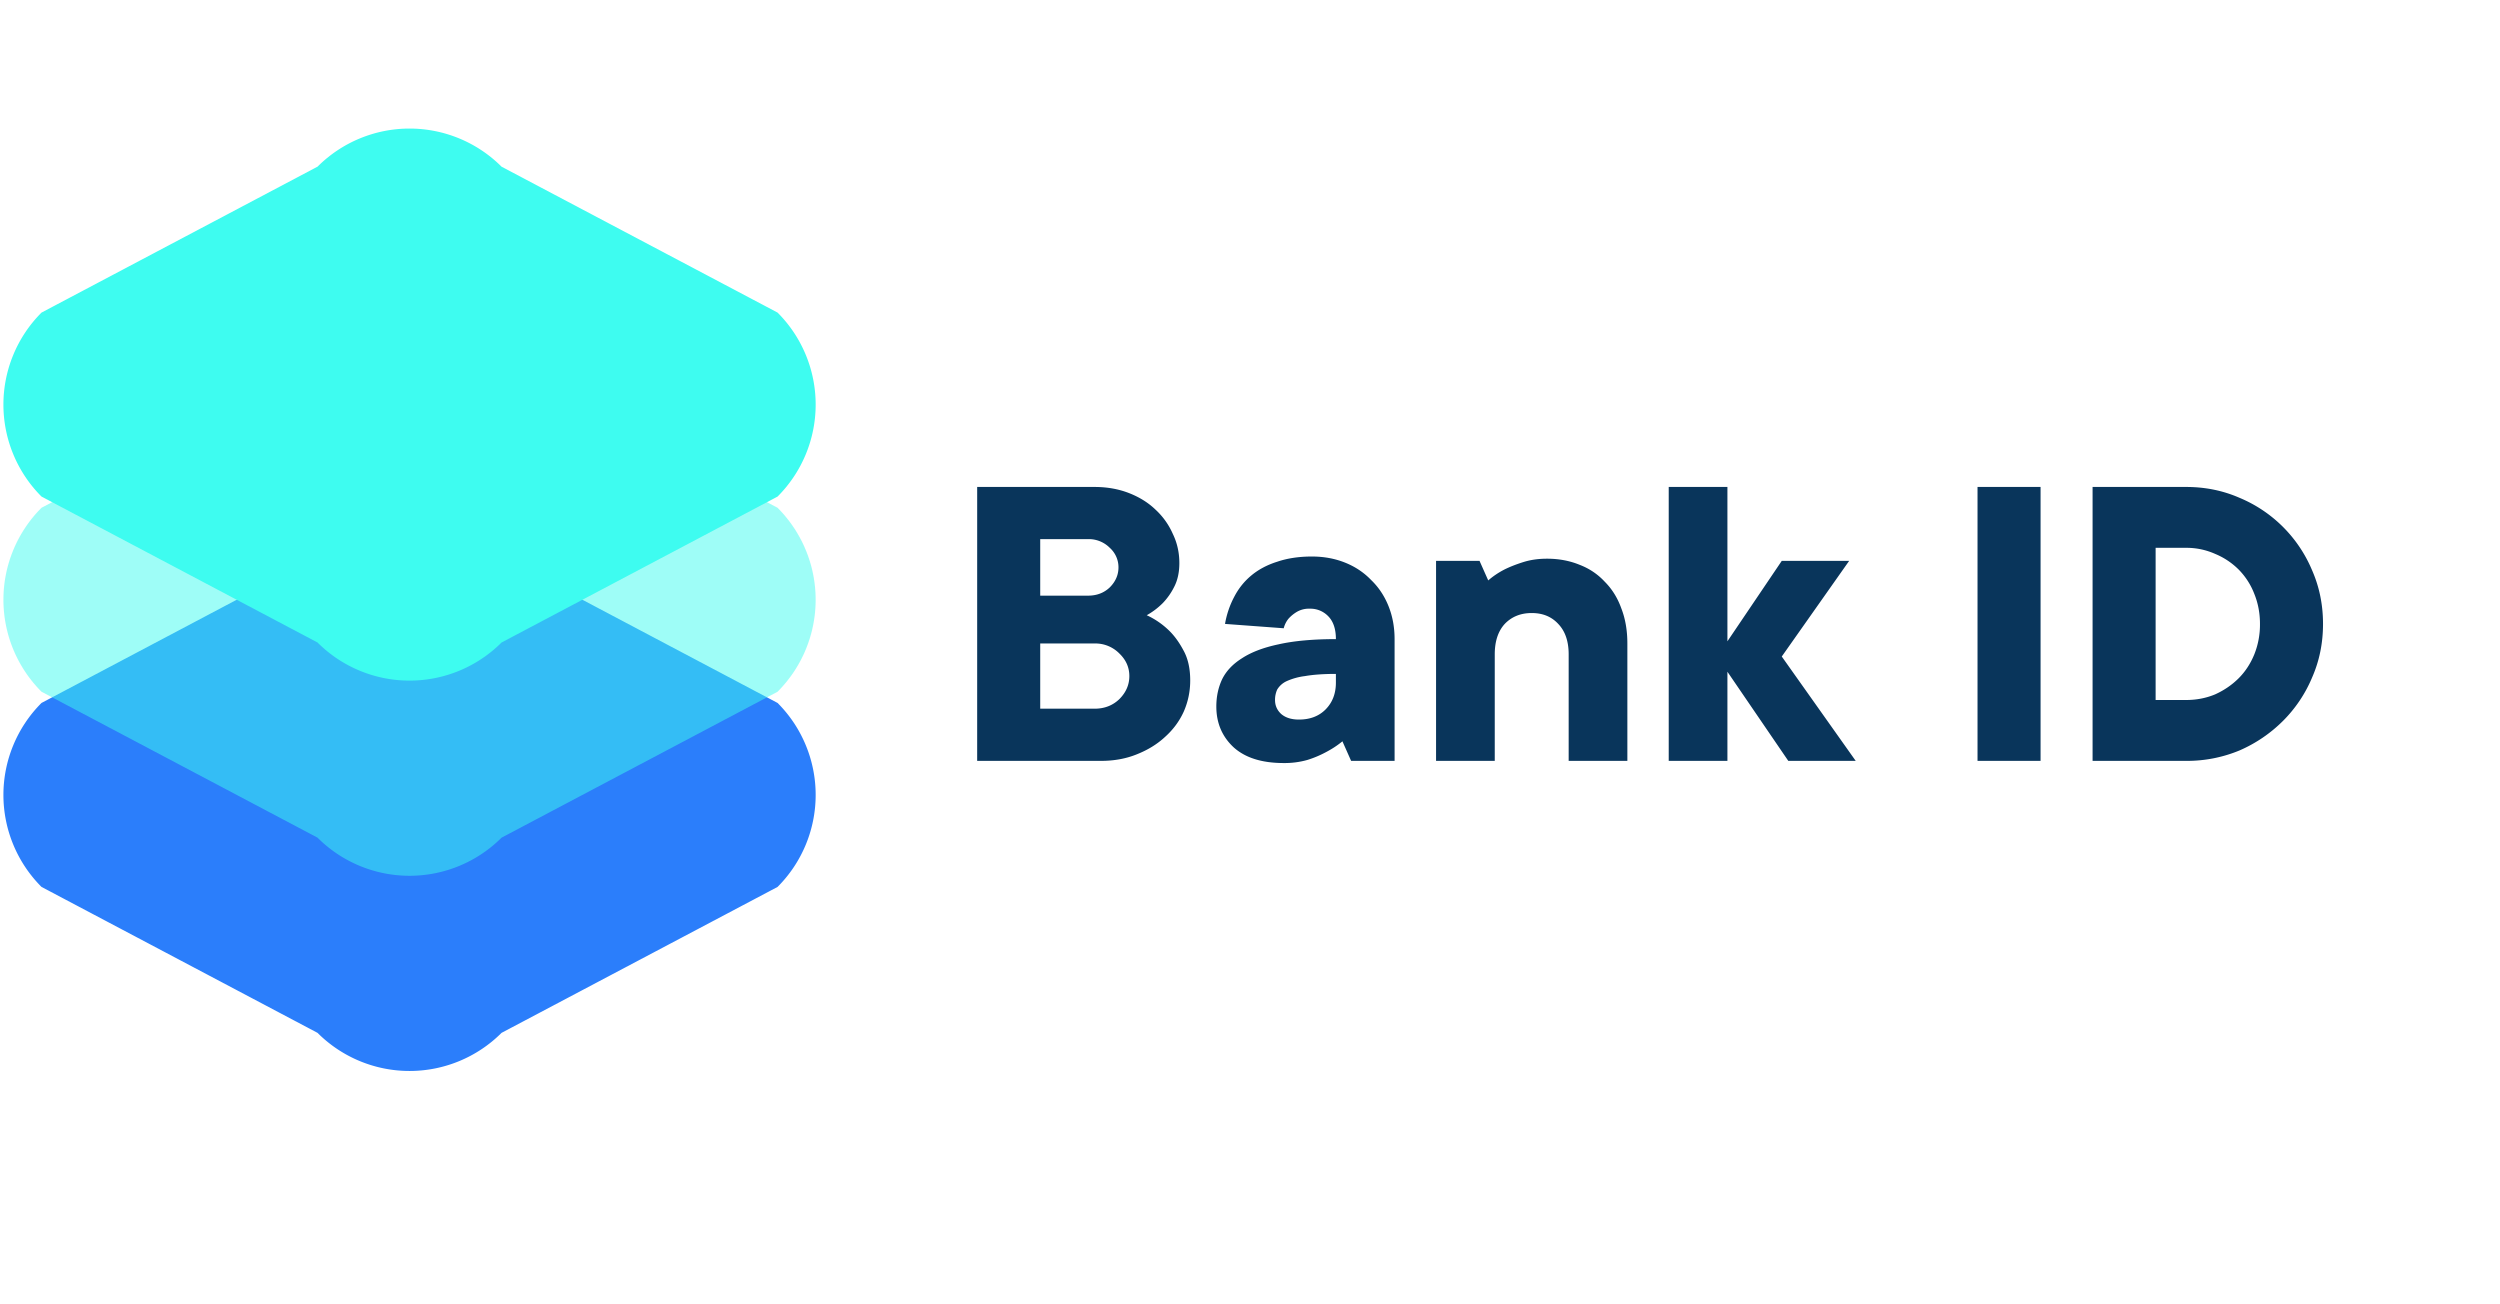 <svg viewBox="0 0 92 48" fill="none"><title>Bank ID</title><g clip-path="url(#Logo_svg__clip0)"><path d="M42.2 22.64c.299.139.565.32.8.544.203.192.384.437.544.736.17.299.256.672.256 1.12 0 .405-.08.79-.24 1.152-.16.352-.39.661-.688.928-.288.267-.635.48-1.04.64-.395.16-.832.24-1.312.24h-4.56V17.92h4.32c.459 0 .88.075 1.264.224.384.15.71.352.976.608.277.256.49.555.64.896.16.33.24.688.24 1.072 0 .341-.064.635-.192.88a2.405 2.405 0 01-.416.592c-.181.181-.379.33-.592.448zm-3.92-.72h1.76c.32 0 .587-.101.8-.304.213-.213.32-.459.32-.736a.96.96 0 00-.32-.72 1.085 1.085 0 00-.8-.32h-1.76v2.08zm2 4.16c.363 0 .667-.117.912-.352.245-.245.368-.528.368-.848 0-.32-.123-.597-.368-.832a1.239 1.239 0 00-.912-.368h-2v2.4h2zm8.001-5.6c.438 0 .843.075 1.216.224.374.15.694.363.96.64.278.267.49.587.64.96.15.373.224.779.224 1.216V28h-1.6l-.32-.72c-.181.15-.384.283-.608.4a3.815 3.815 0 01-.688.288 3.083 3.083 0 01-.864.112c-.8 0-1.413-.192-1.84-.576-.426-.395-.64-.896-.64-1.504 0-.363.07-.693.208-.992.15-.31.395-.57.736-.784.342-.224.79-.395 1.344-.512.566-.128 1.27-.192 2.112-.192 0-.363-.09-.64-.272-.832a.906.906 0 00-.688-.288.878.878 0 00-.496.128 1.321 1.321 0 00-.288.24.912.912 0 00-.176.352l-2.16-.16a3.3 3.3 0 01.336-.992c.16-.31.368-.57.624-.784.267-.224.587-.395.96-.512.374-.128.8-.192 1.28-.192zm-.48 6c.406 0 .73-.123.976-.368.256-.256.384-.587.384-.992v-.32c-.458 0-.837.027-1.136.08a2.33 2.33 0 00-.688.192.788.788 0 00-.336.304.916.916 0 00-.08.384c0 .203.075.373.224.512.16.139.379.208.656.208zm9.126-5.92c.437 0 .837.075 1.2.224.362.139.672.347.928.624.267.267.47.592.608.976.15.384.224.816.224 1.296V28h-2.16v-3.92c0-.48-.128-.853-.384-1.12-.246-.267-.57-.4-.976-.4-.405 0-.736.133-.992.4-.245.267-.368.64-.368 1.12V28h-2.16v-7.36h1.6l.32.72c.17-.15.368-.283.592-.4.192-.096.421-.187.688-.272.267-.085.56-.128.88-.128zM65.809 28l-2.24-3.28V28h-2.16V17.92h2.16v5.68l2-2.96h2.48l-2.48 3.52L68.29 28h-2.48zm9.284 0h-2.32V17.92h2.32V28zm5.354-2.24c.384 0 .741-.07 1.072-.208.33-.15.618-.347.864-.592.245-.245.437-.539.576-.88a2.95 2.95 0 00.208-1.12c0-.395-.07-.763-.208-1.104a2.593 2.593 0 00-.576-.896 2.669 2.669 0 00-.864-.576 2.575 2.575 0 00-1.072-.224h-1.12v5.6h1.12zm-3.44-7.84h3.44c.704 0 1.36.133 1.968.4a4.963 4.963 0 012.672 2.672c.266.608.4 1.264.4 1.968s-.133 1.36-.4 1.968a4.965 4.965 0 01-1.072 1.6 5.187 5.187 0 01-1.6 1.088 5.02 5.02 0 01-1.968.384h-3.44V17.92z" fill="#09355B"></path><path d="M11.685 20.498a4.788 4.788 0 016.772 0l10.157 5.37a4.788 4.788 0 010 6.771l-10.157 5.37a4.788 4.788 0 01-6.772 0l-10.157-5.37a4.788 4.788 0 010-6.771l10.157-5.37z" fill="#2B7EFB"></path><path opacity="0.5" d="M11.685 13.316a4.788 4.788 0 016.772 0l10.157 5.37a4.788 4.788 0 010 6.77l-10.157 5.37a4.788 4.788 0 01-6.772 0l-10.157-5.37a4.788 4.788 0 010-6.77l10.157-5.37z" fill="#3EFCF0"></path><path d="M11.685 6.134a4.788 4.788 0 016.772 0l10.157 5.369a4.788 4.788 0 010 6.771l-10.157 5.37a4.788 4.788 0 01-6.772 0l-10.157-5.37a4.788 4.788 0 010-6.771l10.157-5.37z" fill="#3EFCF0"></path></g><defs><clipPath id="Logo_svg__clip0"><rect width="92" height="48" rx="8" fill="#fff"></rect></clipPath></defs></svg>